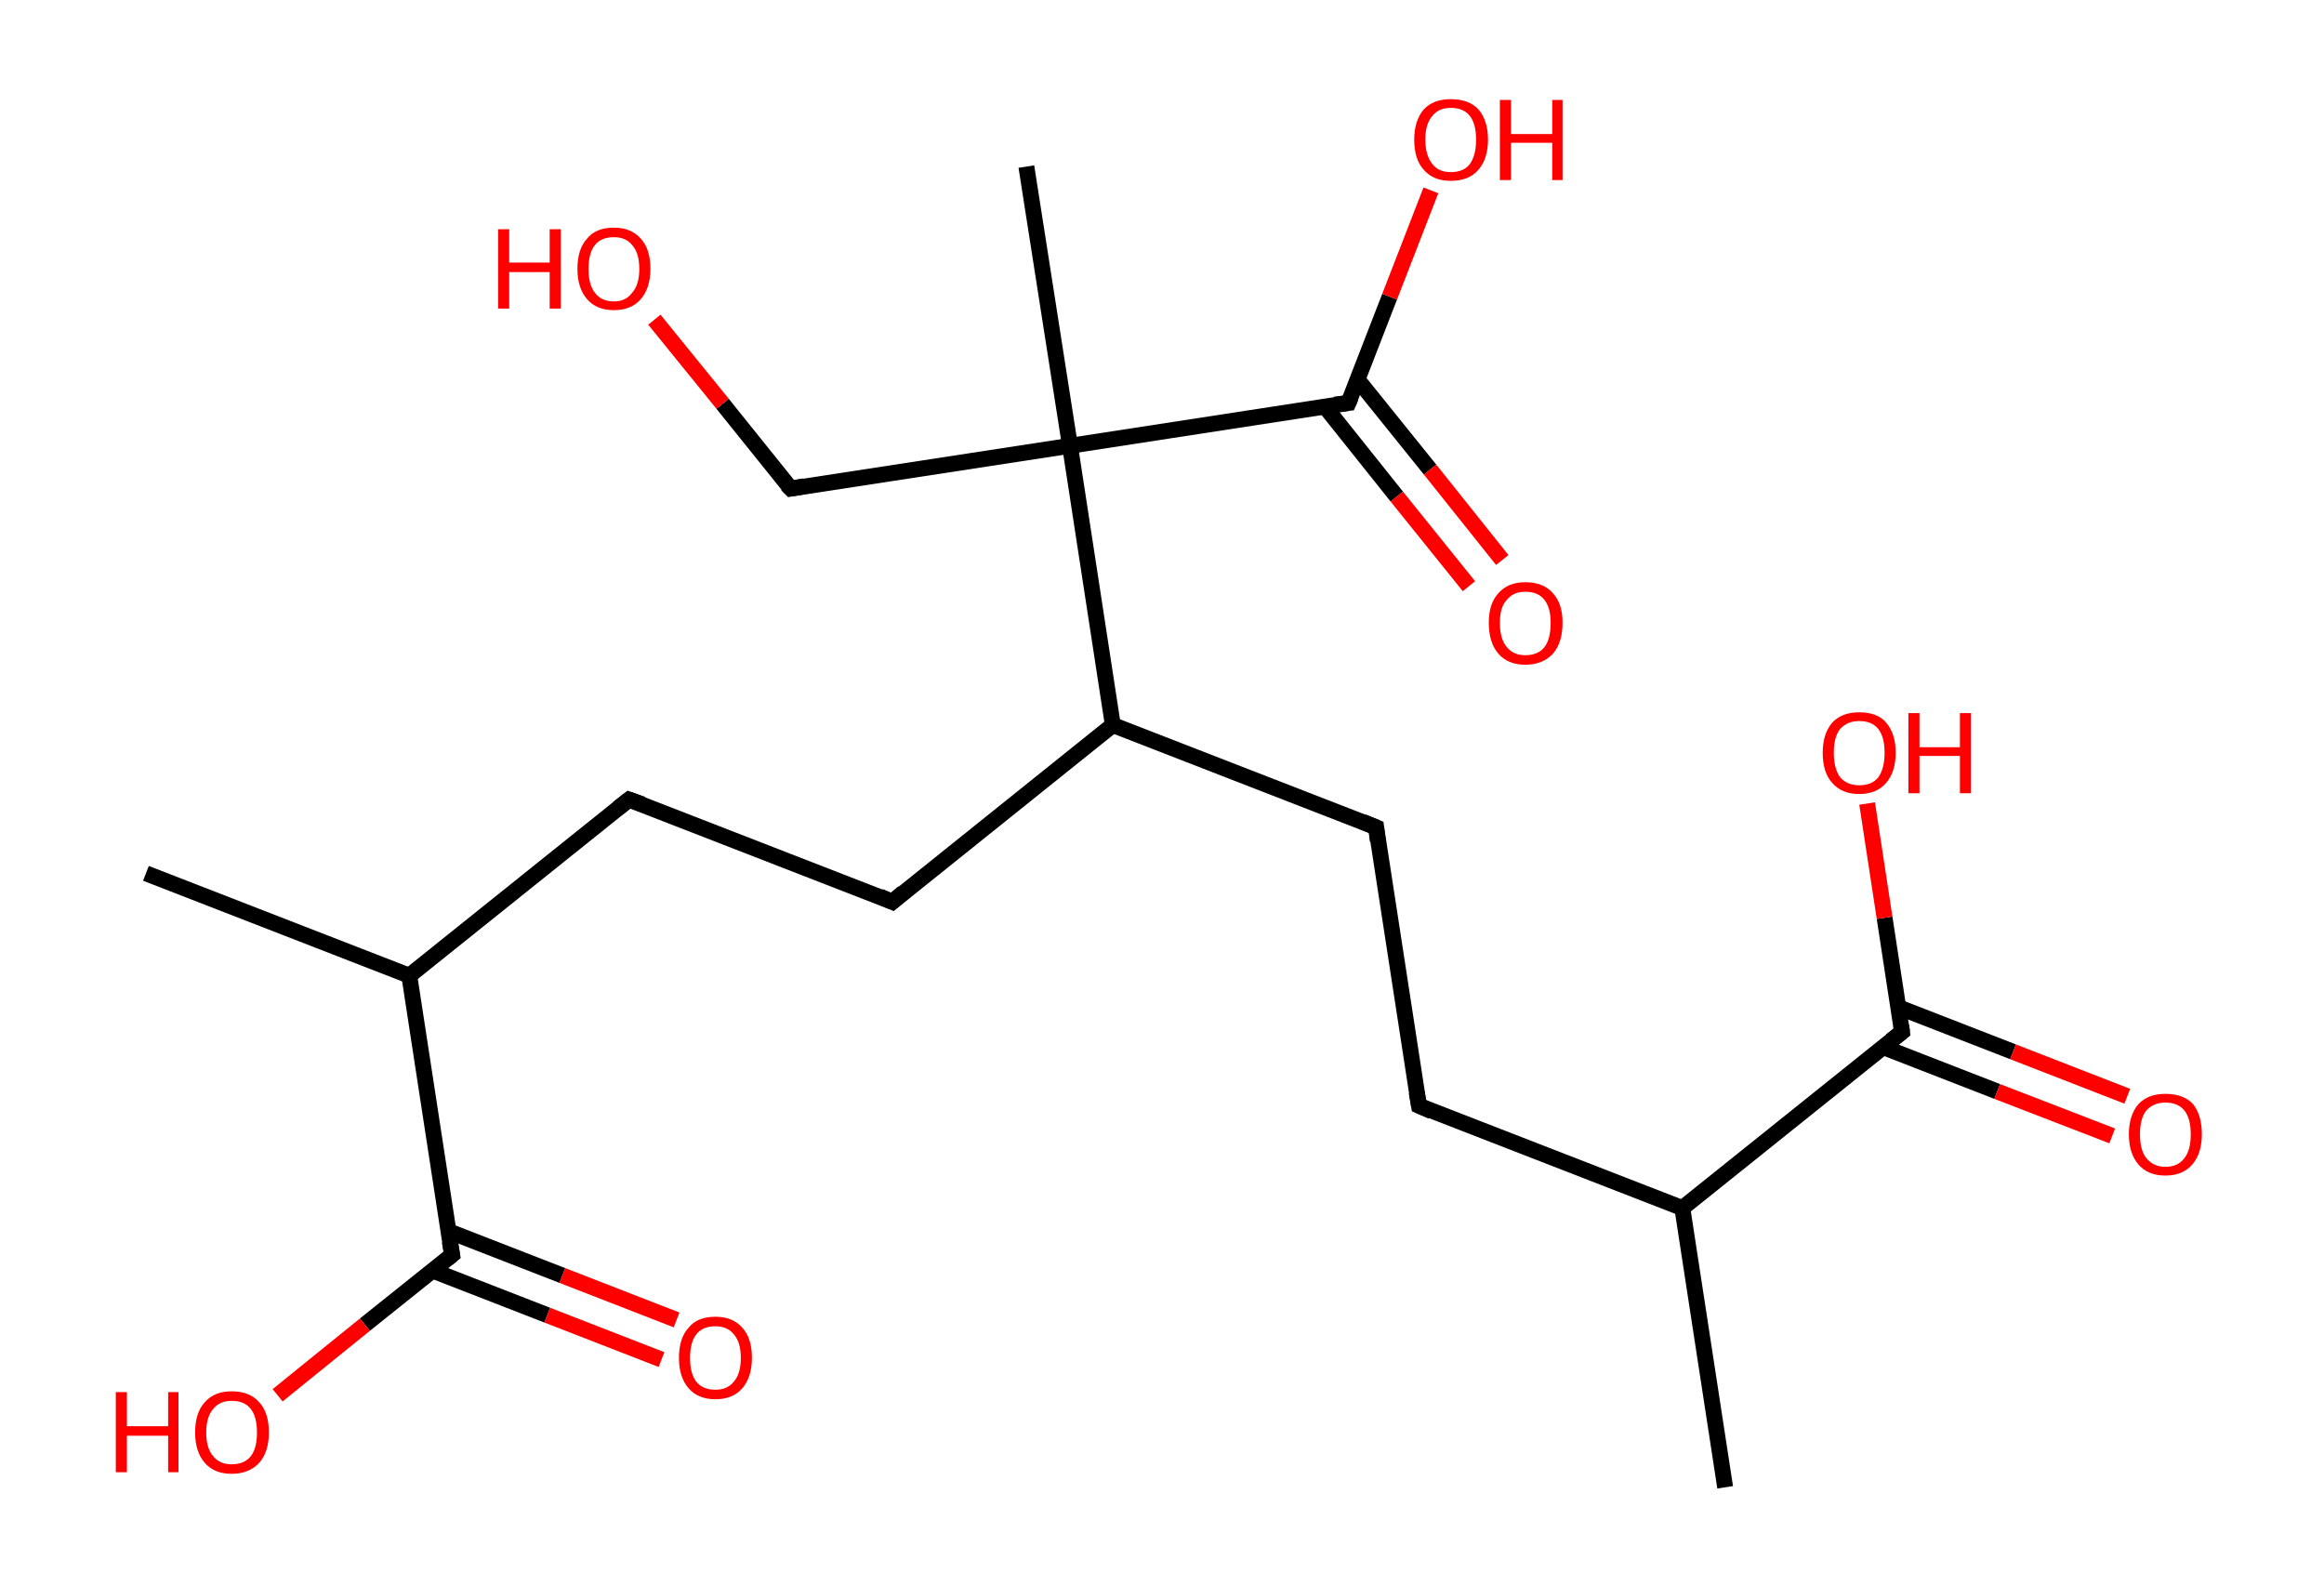 <?xml version='1.0' encoding='ASCII' standalone='yes'?>
<svg xmlns="http://www.w3.org/2000/svg" xmlns:rdkit="http://www.rdkit.org/xml" xmlns:xlink="http://www.w3.org/1999/xlink" version="1.1" baseProfile="full" xml:space="preserve" width="293px" height="200px" viewBox="0 0 293 200">
<!-- END OF HEADER -->
<rect style="opacity:1.0;fill:#FFFFFF;stroke:none" width="293.0" height="200.0" x="0.0" y="0.0"> </rect>
<path class="bond-0 atom-0 atom-1" d="M 217.5,187.5 L 212.1,152.3" style="fill:none;fill-rule:evenodd;stroke:#000000;stroke-width:2.0px;stroke-linecap:butt;stroke-linejoin:miter;stroke-opacity:1"/>
<path class="bond-1 atom-1 atom-2" d="M 212.1,152.3 L 178.9,139.4" style="fill:none;fill-rule:evenodd;stroke:#000000;stroke-width:2.0px;stroke-linecap:butt;stroke-linejoin:miter;stroke-opacity:1"/>
<path class="bond-2 atom-2 atom-3" d="M 178.9,139.4 L 173.5,104.3" style="fill:none;fill-rule:evenodd;stroke:#000000;stroke-width:2.0px;stroke-linecap:butt;stroke-linejoin:miter;stroke-opacity:1"/>
<path class="bond-3 atom-3 atom-4" d="M 173.5,104.3 L 140.3,91.4" style="fill:none;fill-rule:evenodd;stroke:#000000;stroke-width:2.0px;stroke-linecap:butt;stroke-linejoin:miter;stroke-opacity:1"/>
<path class="bond-4 atom-4 atom-5" d="M 140.3,91.4 L 112.5,113.7" style="fill:none;fill-rule:evenodd;stroke:#000000;stroke-width:2.0px;stroke-linecap:butt;stroke-linejoin:miter;stroke-opacity:1"/>
<path class="bond-5 atom-5 atom-6" d="M 112.5,113.7 L 79.3,100.8" style="fill:none;fill-rule:evenodd;stroke:#000000;stroke-width:2.0px;stroke-linecap:butt;stroke-linejoin:miter;stroke-opacity:1"/>
<path class="bond-6 atom-6 atom-7" d="M 79.3,100.8 L 51.6,123.0" style="fill:none;fill-rule:evenodd;stroke:#000000;stroke-width:2.0px;stroke-linecap:butt;stroke-linejoin:miter;stroke-opacity:1"/>
<path class="bond-7 atom-7 atom-8" d="M 51.6,123.0 L 18.4,110.1" style="fill:none;fill-rule:evenodd;stroke:#000000;stroke-width:2.0px;stroke-linecap:butt;stroke-linejoin:miter;stroke-opacity:1"/>
<path class="bond-8 atom-7 atom-9" d="M 51.6,123.0 L 57.0,158.2" style="fill:none;fill-rule:evenodd;stroke:#000000;stroke-width:2.0px;stroke-linecap:butt;stroke-linejoin:miter;stroke-opacity:1"/>
<path class="bond-9 atom-9 atom-10" d="M 54.6,160.2 L 69.0,165.8" style="fill:none;fill-rule:evenodd;stroke:#000000;stroke-width:2.0px;stroke-linecap:butt;stroke-linejoin:miter;stroke-opacity:1"/>
<path class="bond-9 atom-9 atom-10" d="M 69.0,165.8 L 83.4,171.4" style="fill:none;fill-rule:evenodd;stroke:#FF0000;stroke-width:2.0px;stroke-linecap:butt;stroke-linejoin:miter;stroke-opacity:1"/>
<path class="bond-9 atom-9 atom-10" d="M 56.5,155.2 L 70.9,160.8" style="fill:none;fill-rule:evenodd;stroke:#000000;stroke-width:2.0px;stroke-linecap:butt;stroke-linejoin:miter;stroke-opacity:1"/>
<path class="bond-9 atom-9 atom-10" d="M 70.9,160.8 L 85.3,166.4" style="fill:none;fill-rule:evenodd;stroke:#FF0000;stroke-width:2.0px;stroke-linecap:butt;stroke-linejoin:miter;stroke-opacity:1"/>
<path class="bond-10 atom-9 atom-11" d="M 57.0,158.2 L 46.0,167.0" style="fill:none;fill-rule:evenodd;stroke:#000000;stroke-width:2.0px;stroke-linecap:butt;stroke-linejoin:miter;stroke-opacity:1"/>
<path class="bond-10 atom-9 atom-11" d="M 46.0,167.0 L 35.0,175.9" style="fill:none;fill-rule:evenodd;stroke:#FF0000;stroke-width:2.0px;stroke-linecap:butt;stroke-linejoin:miter;stroke-opacity:1"/>
<path class="bond-11 atom-4 atom-12" d="M 140.3,91.4 L 134.9,56.2" style="fill:none;fill-rule:evenodd;stroke:#000000;stroke-width:2.0px;stroke-linecap:butt;stroke-linejoin:miter;stroke-opacity:1"/>
<path class="bond-12 atom-12 atom-13" d="M 134.9,56.2 L 129.4,21.0" style="fill:none;fill-rule:evenodd;stroke:#000000;stroke-width:2.0px;stroke-linecap:butt;stroke-linejoin:miter;stroke-opacity:1"/>
<path class="bond-13 atom-12 atom-14" d="M 134.9,56.2 L 99.7,61.6" style="fill:none;fill-rule:evenodd;stroke:#000000;stroke-width:2.0px;stroke-linecap:butt;stroke-linejoin:miter;stroke-opacity:1"/>
<path class="bond-14 atom-14 atom-15" d="M 99.7,61.6 L 91.1,50.9" style="fill:none;fill-rule:evenodd;stroke:#000000;stroke-width:2.0px;stroke-linecap:butt;stroke-linejoin:miter;stroke-opacity:1"/>
<path class="bond-14 atom-14 atom-15" d="M 91.1,50.9 L 82.5,40.3" style="fill:none;fill-rule:evenodd;stroke:#FF0000;stroke-width:2.0px;stroke-linecap:butt;stroke-linejoin:miter;stroke-opacity:1"/>
<path class="bond-15 atom-12 atom-16" d="M 134.9,56.2 L 170.0,50.8" style="fill:none;fill-rule:evenodd;stroke:#000000;stroke-width:2.0px;stroke-linecap:butt;stroke-linejoin:miter;stroke-opacity:1"/>
<path class="bond-16 atom-16 atom-17" d="M 167.0,51.2 L 176.1,62.6" style="fill:none;fill-rule:evenodd;stroke:#000000;stroke-width:2.0px;stroke-linecap:butt;stroke-linejoin:miter;stroke-opacity:1"/>
<path class="bond-16 atom-16 atom-17" d="M 176.1,62.6 L 185.2,73.9" style="fill:none;fill-rule:evenodd;stroke:#FF0000;stroke-width:2.0px;stroke-linecap:butt;stroke-linejoin:miter;stroke-opacity:1"/>
<path class="bond-16 atom-16 atom-17" d="M 171.2,47.9 L 180.3,59.2" style="fill:none;fill-rule:evenodd;stroke:#000000;stroke-width:2.0px;stroke-linecap:butt;stroke-linejoin:miter;stroke-opacity:1"/>
<path class="bond-16 atom-16 atom-17" d="M 180.3,59.2 L 189.4,70.6" style="fill:none;fill-rule:evenodd;stroke:#FF0000;stroke-width:2.0px;stroke-linecap:butt;stroke-linejoin:miter;stroke-opacity:1"/>
<path class="bond-17 atom-16 atom-18" d="M 170.0,50.8 L 175.2,37.4" style="fill:none;fill-rule:evenodd;stroke:#000000;stroke-width:2.0px;stroke-linecap:butt;stroke-linejoin:miter;stroke-opacity:1"/>
<path class="bond-17 atom-16 atom-18" d="M 175.2,37.4 L 180.4,24.0" style="fill:none;fill-rule:evenodd;stroke:#FF0000;stroke-width:2.0px;stroke-linecap:butt;stroke-linejoin:miter;stroke-opacity:1"/>
<path class="bond-18 atom-1 atom-19" d="M 212.1,152.3 L 239.8,130.1" style="fill:none;fill-rule:evenodd;stroke:#000000;stroke-width:2.0px;stroke-linecap:butt;stroke-linejoin:miter;stroke-opacity:1"/>
<path class="bond-19 atom-19 atom-20" d="M 237.4,132.0 L 251.8,137.6" style="fill:none;fill-rule:evenodd;stroke:#000000;stroke-width:2.0px;stroke-linecap:butt;stroke-linejoin:miter;stroke-opacity:1"/>
<path class="bond-19 atom-19 atom-20" d="M 251.8,137.6 L 266.3,143.2" style="fill:none;fill-rule:evenodd;stroke:#FF0000;stroke-width:2.0px;stroke-linecap:butt;stroke-linejoin:miter;stroke-opacity:1"/>
<path class="bond-19 atom-19 atom-20" d="M 239.4,127.0 L 253.8,132.6" style="fill:none;fill-rule:evenodd;stroke:#000000;stroke-width:2.0px;stroke-linecap:butt;stroke-linejoin:miter;stroke-opacity:1"/>
<path class="bond-19 atom-19 atom-20" d="M 253.8,132.6 L 268.2,138.2" style="fill:none;fill-rule:evenodd;stroke:#FF0000;stroke-width:2.0px;stroke-linecap:butt;stroke-linejoin:miter;stroke-opacity:1"/>
<path class="bond-20 atom-19 atom-21" d="M 239.8,130.1 L 237.6,115.7" style="fill:none;fill-rule:evenodd;stroke:#000000;stroke-width:2.0px;stroke-linecap:butt;stroke-linejoin:miter;stroke-opacity:1"/>
<path class="bond-20 atom-19 atom-21" d="M 237.6,115.7 L 235.4,101.3" style="fill:none;fill-rule:evenodd;stroke:#FF0000;stroke-width:2.0px;stroke-linecap:butt;stroke-linejoin:miter;stroke-opacity:1"/>
<path d="M 180.5,140.1 L 178.9,139.4 L 178.6,137.7" style="fill:none;stroke:#000000;stroke-width:2.0px;stroke-linecap:butt;stroke-linejoin:miter;stroke-opacity:1;"/>
<path d="M 173.7,106.0 L 173.5,104.3 L 171.8,103.6" style="fill:none;stroke:#000000;stroke-width:2.0px;stroke-linecap:butt;stroke-linejoin:miter;stroke-opacity:1;"/>
<path d="M 113.9,112.5 L 112.5,113.7 L 110.9,113.0" style="fill:none;stroke:#000000;stroke-width:2.0px;stroke-linecap:butt;stroke-linejoin:miter;stroke-opacity:1;"/>
<path d="M 81.0,101.4 L 79.3,100.8 L 77.9,101.9" style="fill:none;stroke:#000000;stroke-width:2.0px;stroke-linecap:butt;stroke-linejoin:miter;stroke-opacity:1;"/>
<path d="M 56.7,156.5 L 57.0,158.2 L 56.4,158.7" style="fill:none;stroke:#000000;stroke-width:2.0px;stroke-linecap:butt;stroke-linejoin:miter;stroke-opacity:1;"/>
<path d="M 101.4,61.3 L 99.7,61.6 L 99.2,61.1" style="fill:none;stroke:#000000;stroke-width:2.0px;stroke-linecap:butt;stroke-linejoin:miter;stroke-opacity:1;"/>
<path d="M 168.3,51.0 L 170.0,50.8 L 170.3,50.1" style="fill:none;stroke:#000000;stroke-width:2.0px;stroke-linecap:butt;stroke-linejoin:miter;stroke-opacity:1;"/>
<path d="M 238.4,131.2 L 239.8,130.1 L 239.7,129.3" style="fill:none;stroke:#000000;stroke-width:2.0px;stroke-linecap:butt;stroke-linejoin:miter;stroke-opacity:1;"/>
<path class="atom-10" d="M 85.6 171.2 Q 85.6 168.7, 86.8 167.4 Q 87.9 166.0, 90.2 166.0 Q 92.4 166.0, 93.6 167.4 Q 94.8 168.7, 94.8 171.2 Q 94.8 173.6, 93.6 175.0 Q 92.4 176.4, 90.2 176.4 Q 88.0 176.4, 86.8 175.0 Q 85.6 173.6, 85.6 171.2 M 90.2 175.2 Q 91.7 175.2, 92.5 174.2 Q 93.4 173.2, 93.4 171.2 Q 93.4 169.2, 92.5 168.2 Q 91.7 167.2, 90.2 167.2 Q 88.6 167.2, 87.8 168.2 Q 87.0 169.2, 87.0 171.2 Q 87.0 173.2, 87.8 174.2 Q 88.6 175.2, 90.2 175.2 " fill="#FF0000"/>
<path class="atom-11" d="M 14.6 175.5 L 16.0 175.5 L 16.0 179.8 L 21.2 179.8 L 21.2 175.5 L 22.5 175.5 L 22.5 185.6 L 21.2 185.6 L 21.2 181.0 L 16.0 181.0 L 16.0 185.6 L 14.6 185.6 L 14.6 175.5 " fill="#FF0000"/>
<path class="atom-11" d="M 24.6 180.6 Q 24.6 178.1, 25.8 176.8 Q 27.0 175.4, 29.2 175.4 Q 31.5 175.4, 32.7 176.8 Q 33.9 178.1, 33.9 180.6 Q 33.9 183.0, 32.7 184.4 Q 31.4 185.8, 29.2 185.8 Q 27.0 185.8, 25.8 184.4 Q 24.6 183.0, 24.6 180.6 M 29.2 184.6 Q 30.8 184.6, 31.6 183.6 Q 32.4 182.6, 32.4 180.6 Q 32.4 178.6, 31.6 177.6 Q 30.8 176.6, 29.2 176.6 Q 27.7 176.6, 26.9 177.6 Q 26.0 178.6, 26.0 180.6 Q 26.0 182.6, 26.9 183.6 Q 27.7 184.6, 29.2 184.6 " fill="#FF0000"/>
<path class="atom-15" d="M 62.8 28.9 L 64.2 28.9 L 64.2 33.1 L 69.3 33.1 L 69.3 28.9 L 70.7 28.9 L 70.7 38.9 L 69.3 38.9 L 69.3 34.3 L 64.2 34.3 L 64.2 38.9 L 62.8 38.9 L 62.8 28.9 " fill="#FF0000"/>
<path class="atom-15" d="M 72.8 33.9 Q 72.8 31.4, 74.0 30.1 Q 75.1 28.7, 77.4 28.7 Q 79.6 28.7, 80.8 30.1 Q 82.0 31.4, 82.0 33.9 Q 82.0 36.3, 80.8 37.7 Q 79.6 39.1, 77.4 39.1 Q 75.2 39.1, 74.0 37.7 Q 72.8 36.3, 72.8 33.9 M 77.4 38.0 Q 78.9 38.0, 79.7 36.9 Q 80.6 35.9, 80.6 33.9 Q 80.6 31.9, 79.7 30.9 Q 78.9 29.9, 77.4 29.9 Q 75.8 29.9, 75.0 30.9 Q 74.2 31.9, 74.2 33.9 Q 74.2 35.9, 75.0 36.9 Q 75.8 38.0, 77.4 38.0 " fill="#FF0000"/>
<path class="atom-17" d="M 187.7 78.5 Q 187.7 76.1, 188.9 74.8 Q 190.1 73.4, 192.3 73.4 Q 194.6 73.4, 195.8 74.8 Q 197.0 76.1, 197.0 78.5 Q 197.0 81.0, 195.8 82.4 Q 194.5 83.8, 192.3 83.8 Q 190.1 83.8, 188.9 82.4 Q 187.7 81.0, 187.7 78.5 M 192.3 82.6 Q 193.9 82.6, 194.7 81.6 Q 195.5 80.6, 195.5 78.5 Q 195.5 76.6, 194.7 75.6 Q 193.9 74.6, 192.3 74.6 Q 190.8 74.6, 190.0 75.6 Q 189.1 76.5, 189.1 78.5 Q 189.1 80.6, 190.0 81.6 Q 190.8 82.6, 192.3 82.6 " fill="#FF0000"/>
<path class="atom-18" d="M 178.3 17.6 Q 178.3 15.2, 179.5 13.8 Q 180.7 12.5, 182.9 12.5 Q 185.2 12.5, 186.4 13.8 Q 187.6 15.2, 187.6 17.6 Q 187.6 20.0, 186.4 21.4 Q 185.2 22.8, 182.9 22.8 Q 180.7 22.8, 179.5 21.4 Q 178.3 20.1, 178.3 17.6 M 182.9 21.7 Q 184.5 21.7, 185.3 20.7 Q 186.1 19.6, 186.1 17.6 Q 186.1 15.6, 185.3 14.6 Q 184.5 13.6, 182.9 13.6 Q 181.4 13.6, 180.6 14.6 Q 179.7 15.6, 179.7 17.6 Q 179.7 19.6, 180.6 20.7 Q 181.4 21.7, 182.9 21.7 " fill="#FF0000"/>
<path class="atom-18" d="M 189.1 12.6 L 190.5 12.6 L 190.5 16.9 L 195.7 16.9 L 195.7 12.6 L 197.0 12.6 L 197.0 22.7 L 195.7 22.7 L 195.7 18.0 L 190.5 18.0 L 190.5 22.7 L 189.1 22.7 L 189.1 12.6 " fill="#FF0000"/>
<path class="atom-20" d="M 268.4 143.0 Q 268.4 140.6, 269.6 139.2 Q 270.8 137.9, 273.0 137.9 Q 275.3 137.9, 276.5 139.2 Q 277.6 140.6, 277.6 143.0 Q 277.6 145.4, 276.4 146.8 Q 275.2 148.2, 273.0 148.2 Q 270.8 148.2, 269.6 146.8 Q 268.4 145.4, 268.4 143.0 M 273.0 147.1 Q 274.6 147.1, 275.4 146.0 Q 276.2 145.0, 276.2 143.0 Q 276.2 141.0, 275.4 140.0 Q 274.6 139.0, 273.0 139.0 Q 271.5 139.0, 270.6 140.0 Q 269.8 141.0, 269.8 143.0 Q 269.8 145.0, 270.6 146.0 Q 271.5 147.1, 273.0 147.1 " fill="#FF0000"/>
<path class="atom-21" d="M 229.8 94.9 Q 229.8 92.5, 231.0 91.1 Q 232.2 89.8, 234.4 89.8 Q 236.7 89.8, 237.8 91.1 Q 239.0 92.5, 239.0 94.9 Q 239.0 97.3, 237.8 98.7 Q 236.6 100.1, 234.4 100.1 Q 232.2 100.1, 231.0 98.7 Q 229.8 97.4, 229.8 94.9 M 234.4 99.0 Q 236.0 99.0, 236.8 98.0 Q 237.6 96.9, 237.6 94.9 Q 237.6 92.9, 236.8 91.9 Q 236.0 90.9, 234.4 90.9 Q 232.9 90.9, 232.0 91.9 Q 231.2 92.9, 231.2 94.9 Q 231.2 96.9, 232.0 98.0 Q 232.9 99.0, 234.4 99.0 " fill="#FF0000"/>
<path class="atom-21" d="M 240.6 89.9 L 242.0 89.9 L 242.0 94.2 L 247.1 94.2 L 247.1 89.9 L 248.5 89.9 L 248.5 100.0 L 247.1 100.0 L 247.1 95.3 L 242.0 95.3 L 242.0 100.0 L 240.6 100.0 L 240.6 89.9 " fill="#FF0000"/>
</svg>
